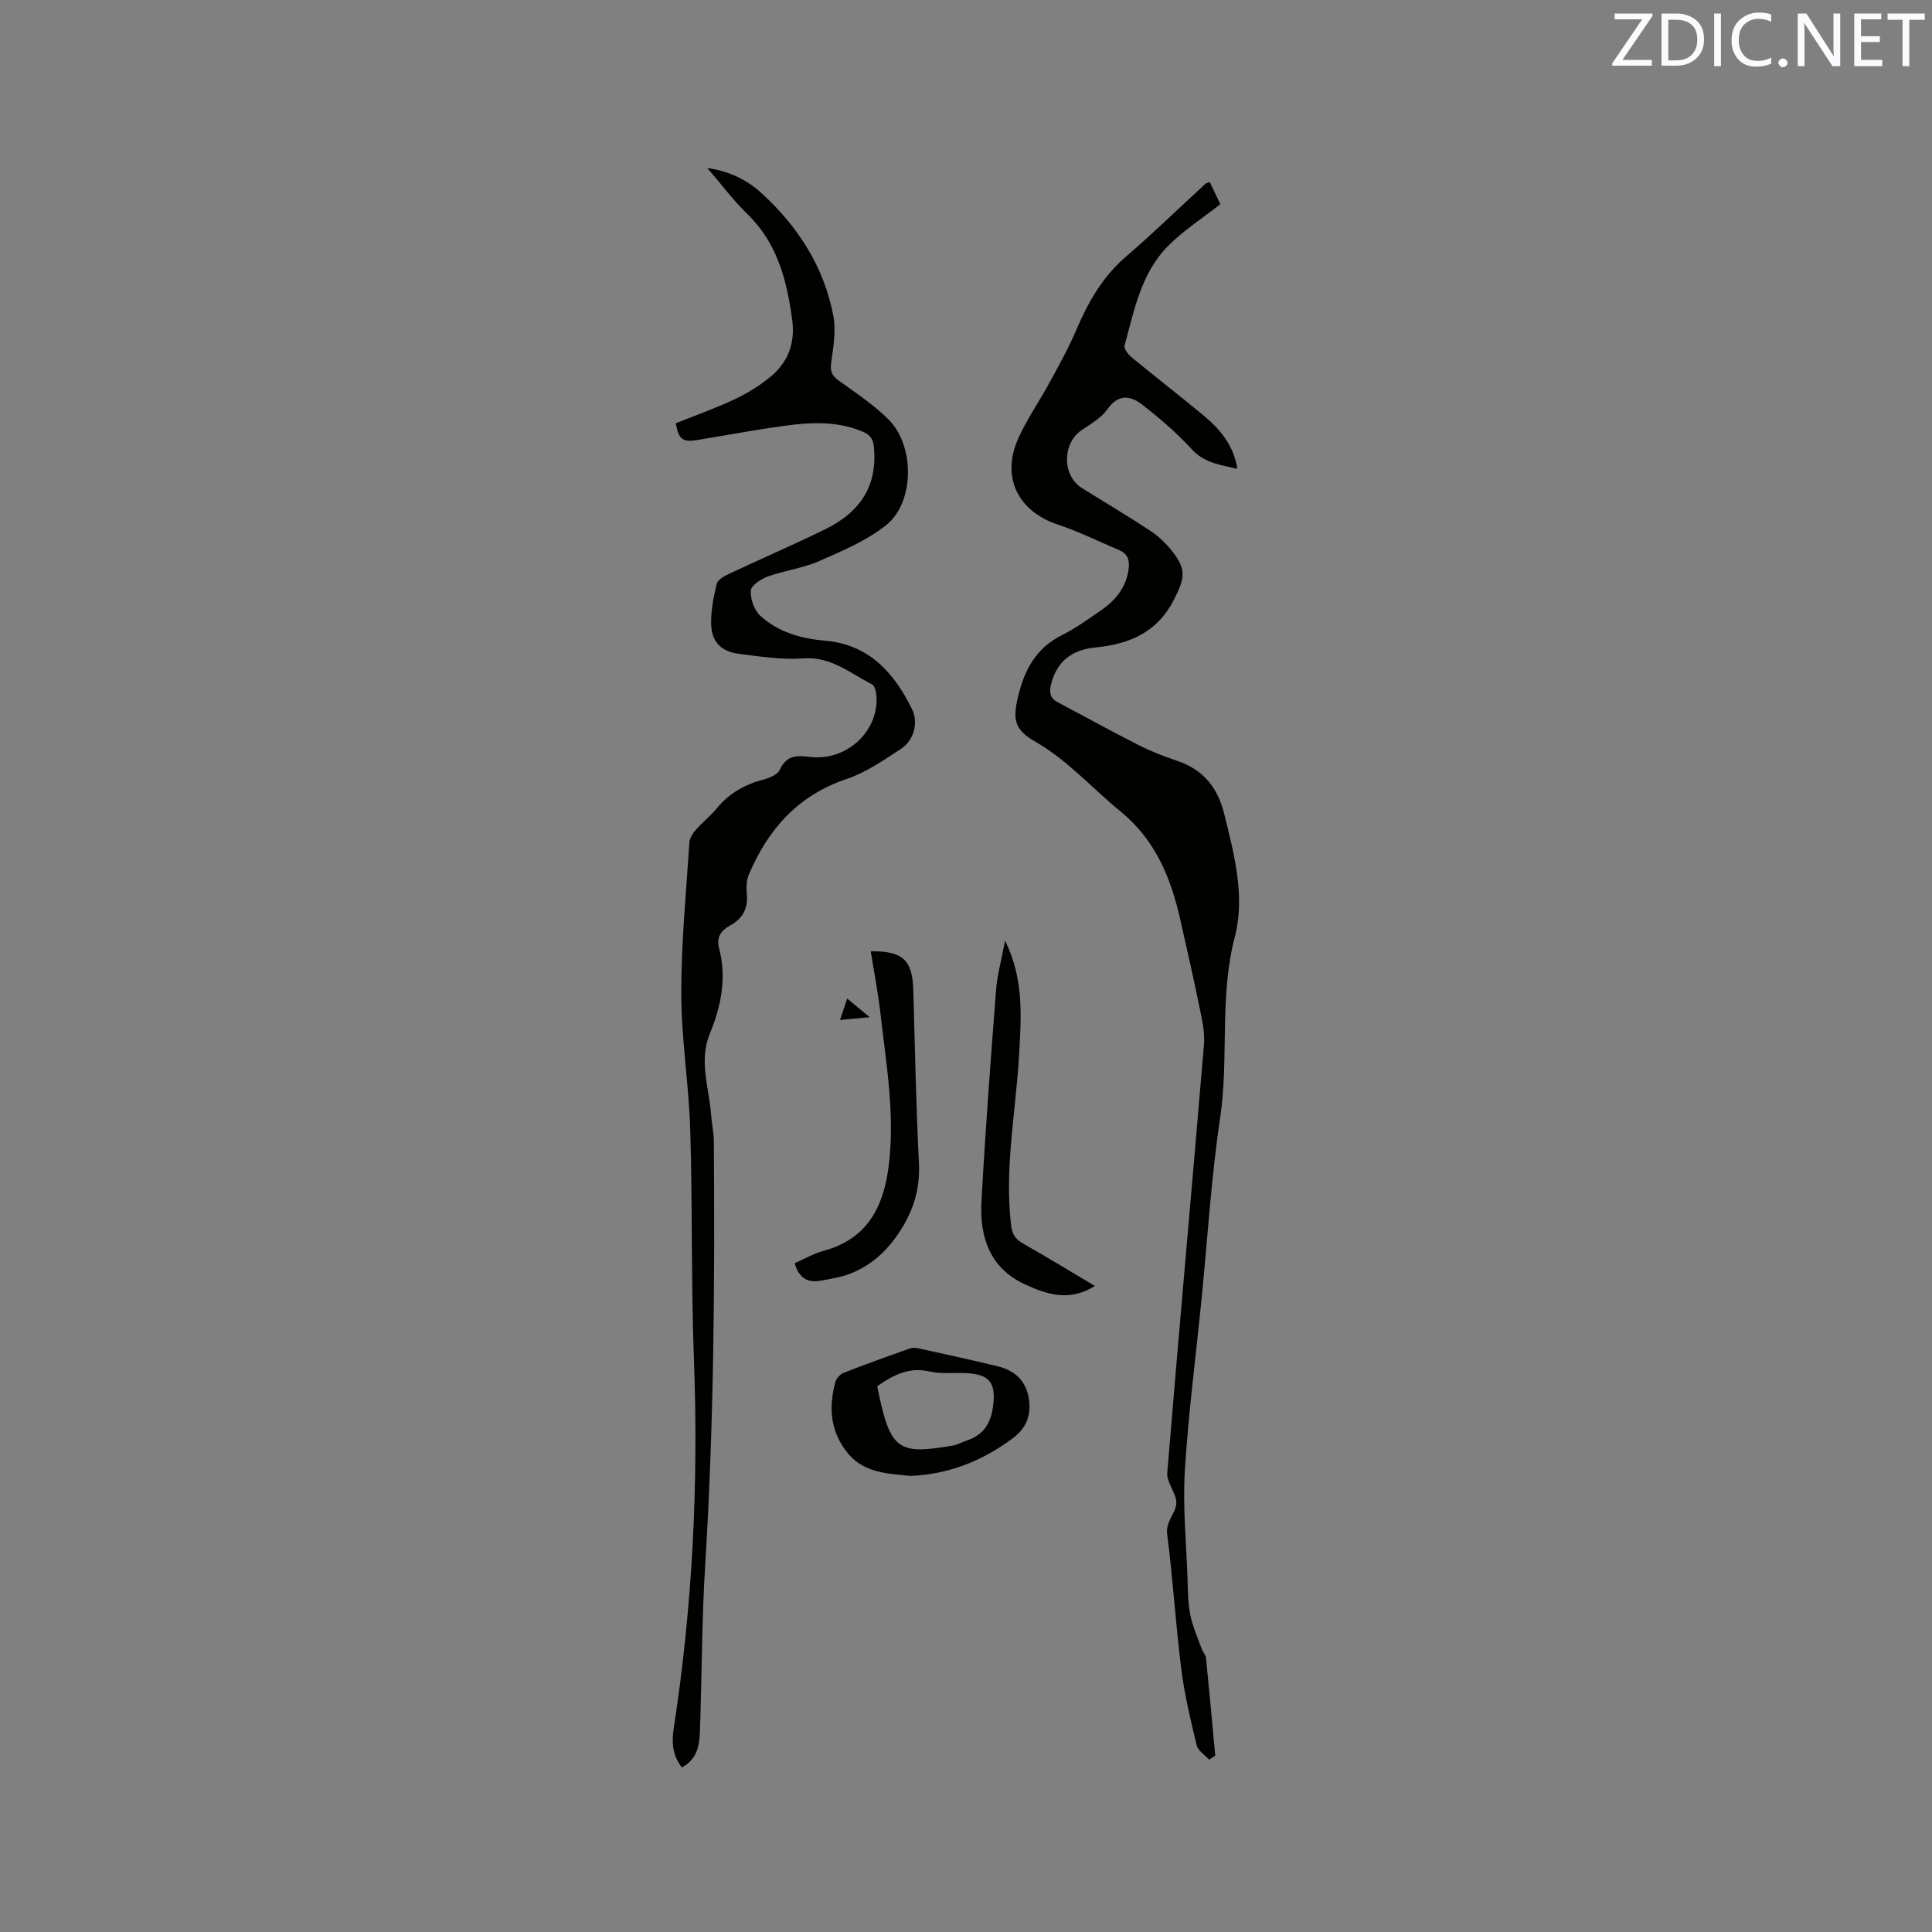 <svg enable-background="new 0 0 400 400" viewBox="0 0 400 400" xmlns="http://www.w3.org/2000/svg"><rect x="0" y="0" width="400" height="400" fill="#808080" stroke="none"/><path d="m250.34 364.33c-.89-1-2.31-1.86-2.59-3.01-1.26-5.24-2.52-10.51-3.19-15.84-1.16-9.24-1.71-18.56-2.91-27.8-.36-2.75 1.78-4.31 1.89-6.39.11-2.07-2.04-4.29-1.87-6.34 2.43-29.58 5.12-59.13 7.6-88.71.22-2.64-.46-5.4-1-8.04-1.2-5.9-2.55-11.77-3.87-17.64-1.95-8.73-5.15-16.65-12.44-22.59-5.89-4.8-10.92-10.58-17.65-14.44-4.43-2.54-4.68-4.67-3.43-9.72 1.34-5.38 3.79-9.72 8.99-12.32 2.83-1.41 5.43-3.3 8.05-5.1 2.97-2.04 5.17-4.65 5.73-8.41.28-1.91-.1-3.32-1.99-4.11-4.19-1.75-8.27-3.82-12.57-5.23-8.34-2.74-11.9-9.88-8.24-17.94 1.81-4 4.36-7.65 6.47-11.53 1.91-3.52 3.88-7.04 5.45-10.72 2.48-5.82 5.47-11.13 10.38-15.35 5.63-4.83 10.95-10.02 16.41-15.04.14-.13.38-.16.9-.37.78 1.62 1.57 3.27 2.2 4.58-3.78 2.97-7.62 5.44-10.77 8.6-5.63 5.64-7.07 13.35-9.06 20.69-.18.65.77 1.86 1.49 2.45 4.91 4.04 9.95 7.93 14.84 11.99 3.38 2.81 6.21 6.05 7.03 11.07-3.58-.85-6.81-1.18-9.45-4.06-3.12-3.41-6.69-6.47-10.36-9.3-2.31-1.79-4.83-2.19-7.04.95-1.29 1.82-3.45 3.09-5.38 4.38-4.05 2.71-4.1 9.41.03 12 4.76 2.98 9.6 5.83 14.27 8.93 1.73 1.15 3.31 2.69 4.59 4.35 2.87 3.73 2.35 5.55.26 9.72-3.48 6.92-9.24 9.31-16.38 10.02-5.16.52-7.97 3.15-9.1 7.56-.41 1.62-.32 2.88 1.32 3.75 5.6 2.96 11.13 6.03 16.78 8.89 2.54 1.29 5.23 2.34 7.93 3.24 5.43 1.81 8.45 5.53 9.81 11.03 2.08 8.4 4.36 17.13 2.19 25.43-3.26 12.43-1.19 25.03-3.04 37.46-1.86 12.46-2.61 25.08-3.86 37.63-1.18 11.81-2.72 23.6-3.45 35.44-.45 7.37.29 14.81.55 22.21.09 2.54.08 5.13.57 7.6.47 2.4 1.51 4.69 2.34 7.01.25.69.85 1.3.92 1.98.68 6.73 1.29 13.46 1.91 20.19-.42.29-.84.57-1.26.85z" fill="#010100"/><path d="m146.43 34.77c4.74.72 8.3 2.52 11.29 5.27 7.53 6.9 12.88 15.22 14.81 25.33.59 3.1 0 6.5-.44 9.71-.24 1.75.13 2.67 1.52 3.68 3.59 2.61 7.38 5.07 10.46 8.21 5.35 5.46 5.25 17.04-.54 21.7-4.04 3.25-9.09 5.37-13.91 7.49-3.36 1.48-7.15 1.94-10.63 3.19-1.42.51-3.47 1.84-3.54 2.91-.12 1.72.69 4.06 1.95 5.22 3.7 3.39 8.4 4.74 13.38 5.16 9.1.77 14.34 6.63 18.05 14.19 1.38 2.81.36 6.47-2.26 8.19-3.61 2.36-7.28 4.92-11.31 6.27-10.05 3.38-16.23 10.39-20.21 19.75-.51 1.19-.56 2.7-.43 4.02.3 3.02-.88 5.15-3.46 6.55-1.91 1.04-2.86 2.46-2.29 4.66 1.61 6.12.45 12.01-1.88 17.66-2.37 5.74-.17 11.27.24 16.89.13 1.79.54 3.58.56 5.37.22 29.37.02 58.73-1.8 88.07-.68 11-.67 22.04-1.04 33.05-.11 3.25-.11 6.62-3.77 8.63-2.03-2.58-2.12-5.38-1.68-8.2 3.88-25.21 5.13-50.54 4.18-76.03-.6-15.89-.29-31.8-.77-47.7-.28-9.41-1.84-18.8-1.86-28.21-.03-10.46 1.01-20.92 1.68-31.38.06-.94.76-1.96 1.42-2.71 1.32-1.51 2.95-2.77 4.22-4.32 2.59-3.17 5.88-5.01 9.8-6.02 1.23-.32 2.85-1.04 3.3-2.02 1.36-2.96 3.39-2.99 6.18-2.64 7.59.94 14.29-5.26 13.81-12.57-.06-.86-.34-2.16-.92-2.46-4.54-2.29-8.49-5.8-14.26-5.37-4.38.32-8.88-.37-13.28-.94-3.69-.48-5.64-2.44-5.76-6.07-.09-2.8.49-5.67 1.15-8.42.2-.85 1.55-1.6 2.53-2.06 6.61-3.11 13.32-6.01 19.88-9.22 7.7-3.76 10.84-9.36 10.14-17.02-.16-1.71-.79-2.57-2.37-3.23-6.08-2.55-12.28-1.78-18.48-.86-5.24.77-10.44 1.75-15.67 2.6-3.11.51-3.91-.1-4.5-3.46 4.05-1.63 8.24-3.11 12.24-4.99 2.64-1.25 5.21-2.85 7.46-4.72 3.58-2.97 5.03-6.98 4.4-11.66-1.1-8.2-3.07-15.97-9.37-22.02-2.83-2.76-5.22-6-8.22-9.47z" fill="#010100"/><path d="m188.5 305.58c-4.94-.54-9.9-.56-13.38-5.22-3.32-4.45-3.49-9.17-2.19-14.17.2-.77 1-1.67 1.74-1.96 4.52-1.78 9.1-3.42 13.68-5.04.56-.2 1.28-.15 1.88-.01 5.48 1.21 10.96 2.38 16.41 3.72 3.33.82 5.68 2.84 6.32 6.38.64 3.51-.32 6.3-3.35 8.56-6.3 4.67-13.24 7.4-21.11 7.74zm-6.89-18.59c2.69 13.3 4.17 14.25 15.61 12.31 1.02-.17 1.97-.74 2.97-1.07 3.43-1.11 4.95-3.59 5.41-7.04.65-4.91-.71-6.68-5.63-6.9-2.53-.11-5.15.21-7.58-.35-4.29-.98-7.54.84-10.78 3.05z" fill="#010100"/><path d="m164.53 261.53c2.09-.91 3.95-2.01 5.96-2.55 9.02-2.44 12.43-8.99 13.5-17.57 1.34-10.67-.51-21.13-1.71-31.63-.49-4.29-1.32-8.55-2-12.83 6.66-.06 8.63 1.78 8.81 8.09.34 11.86.56 23.72 1.16 35.57.25 4.96-.81 9.17-3.39 13.44-2.65 4.38-5.97 7.67-10.61 9.56-2.01.82-4.25 1.17-6.41 1.55-2.64.48-4.47-.59-5.31-3.63z" fill="#010100"/><path d="m208.09 194.74c3.96 8.1 3.33 15.79 2.91 23.49-.64 11.7-3.04 23.32-1.7 35.13.21 1.88.69 3.06 2.36 4.01 4.93 2.8 9.77 5.75 15.03 8.87-5.31 3.35-10.03 1.73-14.53-.35-7.25-3.35-9.35-9.81-8.96-17.09.79-14.56 1.89-29.11 3.01-43.66.23-3.22 1.13-6.39 1.88-10.4z" fill="#010100"/><path d="m173.91 211.18c.54-1.6.93-2.76 1.49-4.44 1.48 1.23 2.71 2.25 4.65 3.86-2.44.23-4.09.39-6.14.58z" fill="#010100"/><g fill="#fbfafc"><path d="m342.2 3.2-6.3 9.2h6.1v1.2h-8.2v-.5l6.2-9.1h-5.7v-1.2h7.8v.4z"/><path d="m344 13.7v-10.9h3.1c1.6 0 3 .5 4.1 1.4 1.1 1 1.6 2.2 1.6 3.9s-.5 3-1.6 4-2.5 1.5-4.2 1.5h-3zm1.4-9.6v8.4h1.6c1.4 0 2.5-.4 3.2-1.1.8-.8 1.2-1.8 1.2-3.2s-.4-2.4-1.2-3.1-1.8-1-3.1-1z"/><path d="m356.3 2.8v10.9h-1.4v-10.9z"/><path d="m366.6 13.2c-.8.4-1.8.6-3 .6-1.6 0-2.8-.5-3.7-1.5s-1.4-2.3-1.4-3.9c0-1.7.5-3.2 1.6-4.2s2.4-1.6 4-1.6c1 0 1.9.1 2.6.4v1.5c-.8-.4-1.6-.6-2.6-.6-1.2 0-2.2.4-3 1.2s-1.1 1.9-1.1 3.3c0 1.3.4 2.3 1.1 3.1s1.6 1.1 2.8 1.1c1.1 0 2-.2 2.8-.7v1.3z"/><path d="m368.2 13c0-.3.1-.5.3-.6.2-.2.4-.3.6-.3.3 0 .5.1.7.3s.3.4.3.6-.1.5-.3.6c-.2.2-.4.3-.7.3s-.5-.1-.6-.3c-.2-.2-.3-.4-.3-.6z"/><path d="m381.1 13.7h-1.7l-5.5-8.4c-.2-.2-.3-.5-.4-.7 0 .2.1.8.1 1.5v7.6h-1.4v-10.9h1.8l5.3 8.3c.3.4.4.6.4.8 0-.3-.1-.8-.1-1.6v-7.5h1.4v10.9z"/><path d="m389.7 13.7h-5.8v-10.9h5.6v1.2h-4.2v3.5h3.9v1.2h-3.9v3.7h4.4z"/><path d="m398.4 4.1h-3.1v9.6h-1.4v-9.6h-3.1v-1.3h7.7v1.3z"/></g></svg>
